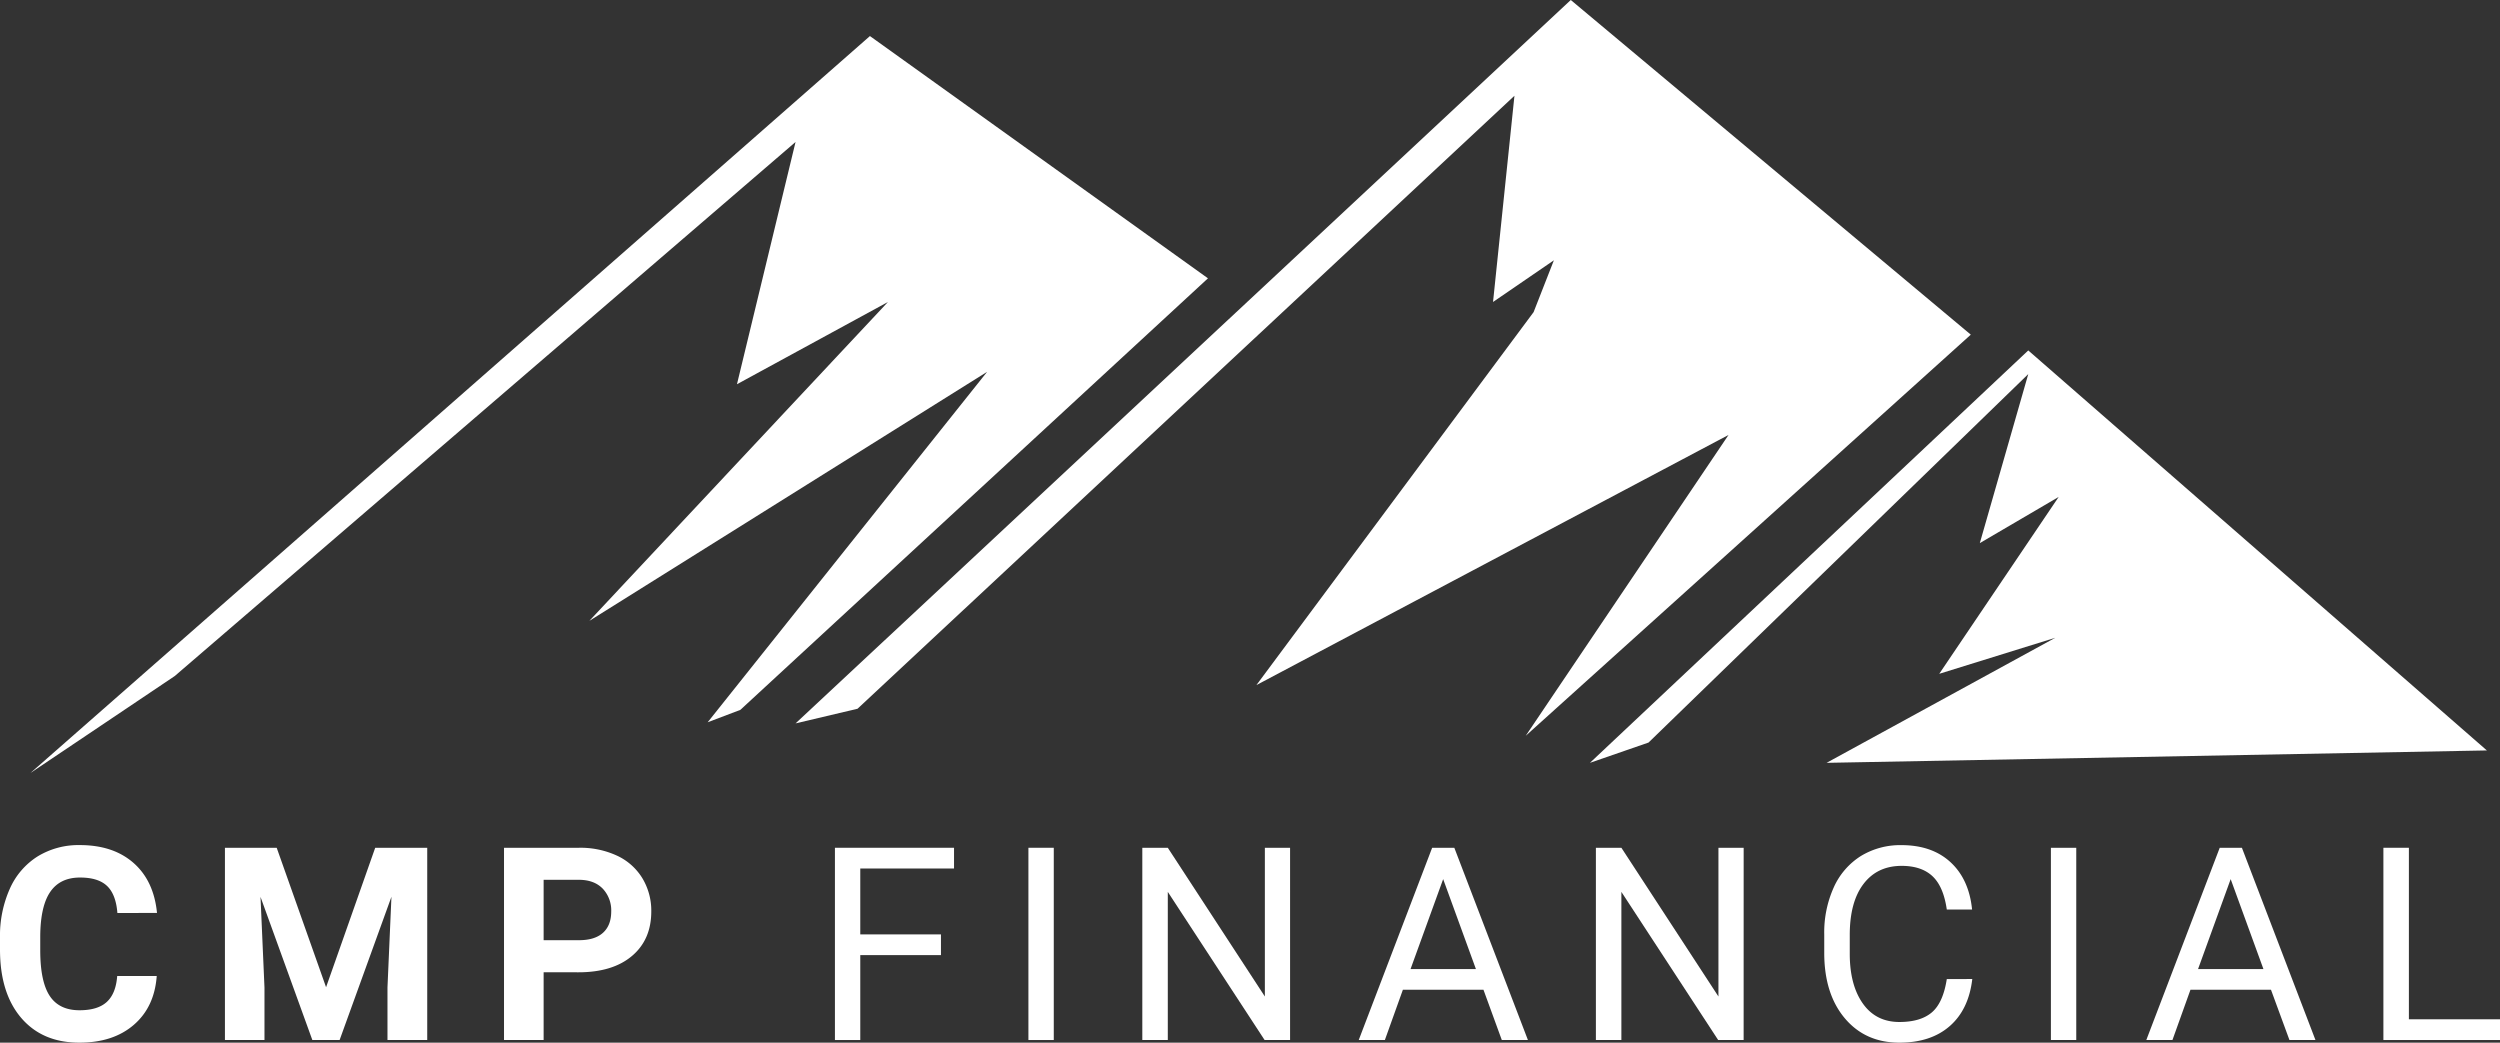<svg id="Layer_3" data-name="Layer 3" xmlns="http://www.w3.org/2000/svg" viewBox="0 0 1109.35 462.67"><rect x="0" y="0" width="1109.35" height="462.67" fill="#333333" stroke="none"/><defs><style>.cls-1{fill:#fff;}</style></defs><title>hero-logo</title><polygon class="cls-1" points="13.52 343 386.02 16 536.02 123.5 328.52 315 314.02 320.5 438.02 165 261.52 275.5 394.02 134 327.02 170.5 353.02 63 77.52 300 13.52 343"/><polygon class="cls-1" points="353.02 321 697.02 0 874.52 148.5 677.02 326.5 767.02 193 557.52 304 680.52 138.5 689.52 115.5 662.52 134 672.02 42.5 380.52 314.5 353.02 321"/><polygon class="cls-1" points="705.52 338.5 900.02 155.5 1103.52 333 810.52 338.5 912.02 283 860.52 299 913.52 220.5 878.52 241 900.02 166 731.52 329.5 705.52 338.5"/><path class="cls-1" d="M69.55,433.08q-1,13.77-10.17,21.68t-24.17,7.91q-16.41,0-25.81-11T0,421.3v-5.21a51.13,51.13,0,0,1,4.34-21.68A32.49,32.49,0,0,1,16.73,380a34.71,34.71,0,0,1,18.72-5q14.77,0,23.79,7.91t10.43,22.21H52.09q-.65-8.26-4.6-12t-12-3.72q-8.79,0-13.15,6.3t-4.48,19.54v6.45q0,13.83,4.19,20.21t13.21,6.39q8.14,0,12.16-3.72T52,433.08Z"/><path class="cls-1" d="M122.78,376.19l21.91,61.88,21.8-61.87h23.09V461.5H171.94V438.18l1.76-40.25-23,63.57H138.6l-23-63.52,1.76,40.2V461.5H99.81V376.19Z"/><path class="cls-1" d="M241.23,431.44V461.5H223.65V376.19h33.28a38.51,38.51,0,0,1,16.9,3.52,25.92,25.92,0,0,1,11.22,10A27.86,27.86,0,0,1,289,404.43q0,12.54-8.58,19.78t-23.76,7.24Zm0-14.24h15.7q7,0,10.63-3.28t3.66-9.37a14.07,14.07,0,0,0-3.69-10.14q-3.69-3.87-10.2-4H241.23Z"/><path class="cls-1" d="M417.54,423.82h-35.8V461.5H370.49V376.19h52.85v9.2h-41.6v29.24h35.8Z"/><path class="cls-1" d="M467.6,461.5H456.35V376.19H467.6Z"/><path class="cls-1" d="M572.46,461.5H561.15L518.2,395.76V461.5H506.89V376.19H518.2l43.07,66v-66h11.19Z"/><path class="cls-1" d="M658.27,439.18H622.52l-8,22.32h-11.6l32.58-85.31h9.84L678,461.5H666.41ZM625.92,430h29l-14.53-39.9Z"/><path class="cls-1" d="M773.72,461.5H762.42l-42.95-65.74V461.5H708.16V376.19h11.31l43.07,66v-66h11.19Z"/><path class="cls-1" d="M875.18,434.43q-1.58,13.54-10,20.89t-22.35,7.35q-15.12,0-24.23-10.84t-9.11-29v-8.2a48.59,48.59,0,0,1,4.25-20.92,31.74,31.74,0,0,1,12-13.86,33.52,33.52,0,0,1,18-4.83q13.59,0,21.8,7.59t9.55,21H863.87q-1.46-10.23-6.36-14.81t-13.68-4.58q-10.78,0-16.9,8t-6.12,22.69v8.27q0,13.9,5.8,22.11t16.23,8.21q9.37,0,14.38-4.25t6.65-14.79Z"/><path class="cls-1" d="M921.32,461.5H910.07V376.19h11.25Z"/><path class="cls-1" d="M1007.72,439.18H972l-8,22.32h-11.6l32.58-85.31h9.84l32.64,85.31h-11.54ZM975.37,430h29l-14.53-39.9Z"/><path class="cls-1" d="M1068.92,452.3h40.43v9.2h-51.74V376.19h11.31Z"/></svg>